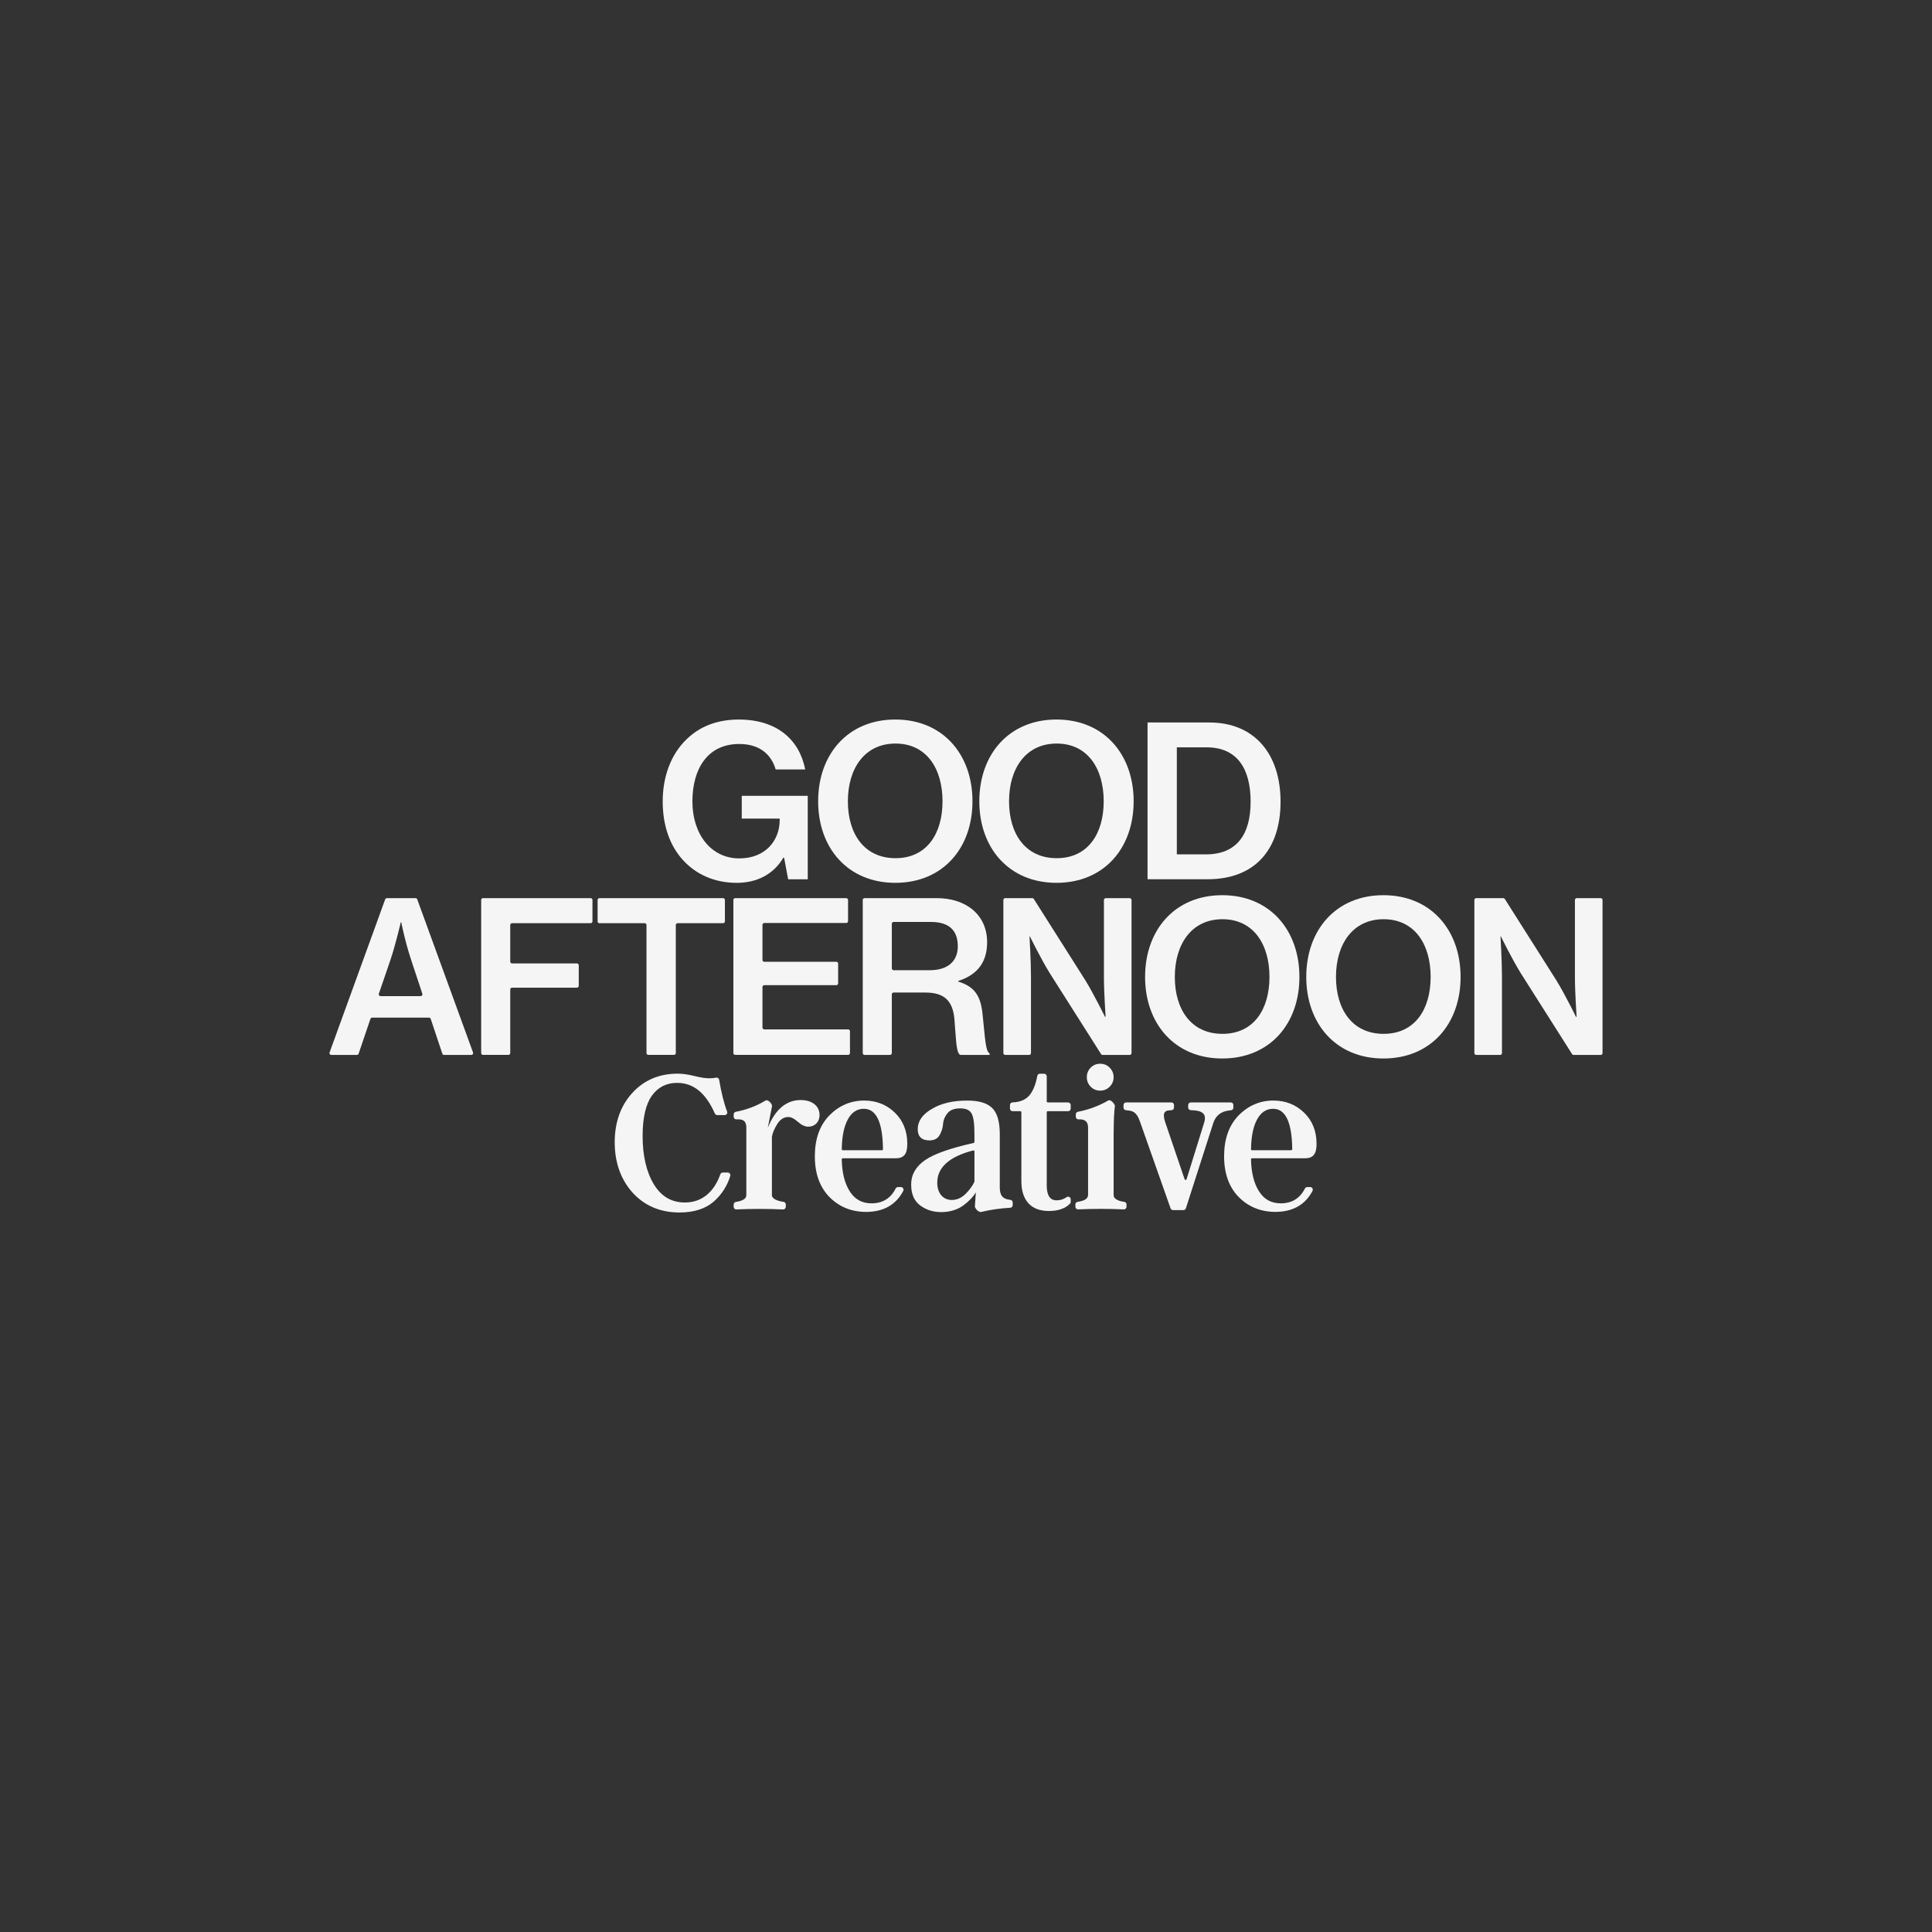 <svg width="992" height="992" viewBox="0 0 992 992" fill="none" xmlns="http://www.w3.org/2000/svg">
<rect x="0" y="0" width="992" height="992" fill="#333333" stroke="none"/>
<path d="M402.618 440.428H402.189C396.996 449.197 388.337 453.302 378.268 453.302C366.902 453.302 357.481 448.97 350.879 441.837C343.953 434.372 340.268 423.878 340.268 411.539C340.268 398.56 344.601 387.192 352.5 379.621C358.996 373.241 367.875 369.452 379.345 369.452C399.046 369.452 410.516 379.945 413.441 395.094H398.284C396.121 387.629 390.273 382.002 379.556 382.002C363.209 382.002 355.521 394.876 355.521 411.539C355.521 428.202 365.047 440.752 379.556 440.752C393.084 440.752 400.228 431.554 400.342 421.279V420.308H380.86V408.624H414.745V451.472H404.676L402.618 440.436V440.428Z" fill="#F5F5F5"/>
<path d="M420.083 411.425C420.083 387.297 435.345 369.443 459.703 369.443C484.062 369.443 499.323 387.297 499.323 411.425C499.323 435.554 484.062 453.294 459.703 453.294C435.345 453.294 420.083 435.44 420.083 411.425ZM483.948 411.425C483.948 394.657 475.718 381.783 459.808 381.783C443.899 381.783 435.345 394.657 435.345 411.425C435.345 428.194 443.785 440.638 459.808 440.638C475.832 440.638 483.948 428.088 483.948 411.425Z" fill="#F5F5F5"/>
<path d="M502.839 411.425C502.839 387.297 518.101 369.443 542.46 369.443C566.818 369.443 582.08 387.297 582.08 411.425C582.08 435.554 566.818 453.294 542.46 453.294C518.101 453.294 502.839 435.44 502.839 411.425ZM566.705 411.425C566.705 394.657 558.474 381.783 542.565 381.783C526.655 381.783 518.101 394.657 518.101 411.425C518.101 428.194 526.542 440.638 542.565 440.638C558.588 440.638 566.705 428.088 566.705 411.425Z" fill="#F5F5F5"/>
<path d="M589.208 370.966H620.922C644.195 370.966 657.512 387.192 657.512 411.644C657.512 436.096 644.414 451.456 620.063 451.456H589.216V370.958L589.208 370.966ZM619.083 438.695C634.993 438.695 642.138 428.526 642.138 411.644C642.138 394.762 635.317 383.726 619.512 383.726H604.251V438.687H619.083V438.695Z" fill="#F5F5F5"/>
<path d="M198.653 461.162H213.364C213.753 461.162 214.109 461.405 214.239 461.778L242.891 540.406C243.118 541.013 242.664 541.661 242.016 541.661H228.002C227.597 541.661 227.24 541.401 227.119 541.021L221.157 523.151C221.027 522.771 220.671 522.512 220.266 522.512H191.087C190.682 522.512 190.334 522.771 190.204 523.143L184.137 541.021C184.007 541.401 183.651 541.652 183.254 541.652H170.107C169.459 541.652 169.005 541.005 169.224 540.397L197.77 461.77C197.9 461.397 198.256 461.154 198.653 461.154M195.413 511.468H215.972C216.612 511.468 217.058 510.844 216.855 510.237L211.096 492.853C207.953 483.331 206.009 473.486 206.009 473.486H205.79C205.79 473.486 203.084 485.169 200.484 492.853L194.522 510.229C194.311 510.836 194.765 511.468 195.405 511.468" fill="#F5F5F5"/>
<path d="M247.986 461.164H303.273C303.792 461.164 304.205 461.585 304.205 462.095V473.098C304.205 473.617 303.784 474.029 303.273 474.029H262.924C262.406 474.029 261.992 474.45 261.992 474.961V493.753C261.992 494.271 262.414 494.684 262.924 494.684H296.234C296.752 494.684 297.165 495.105 297.165 495.624V506.198C297.165 506.716 296.744 507.129 296.234 507.129H262.924C262.406 507.129 261.992 507.55 261.992 508.06V540.706C261.992 541.225 261.571 541.638 261.061 541.638H247.995C247.476 541.638 247.063 541.217 247.063 540.706V462.079C247.063 461.56 247.484 461.147 247.995 461.147" fill="#F5F5F5"/>
<path d="M307.769 461.162H371.278C371.797 461.162 372.21 461.583 372.21 462.093V473.097C372.21 473.615 371.789 474.028 371.278 474.028H347.924C347.406 474.028 346.992 474.449 346.992 474.959V540.713C346.992 541.231 346.571 541.644 346.061 541.644H332.881C332.363 541.644 331.95 541.223 331.95 540.713V474.959C331.95 474.441 331.528 474.028 331.018 474.028H307.777C307.259 474.028 306.846 473.607 306.846 473.097V462.093C306.846 461.575 307.267 461.162 307.777 461.162" fill="#F5F5F5"/>
<path d="M377.49 461.163H434.511C435.029 461.163 435.442 461.584 435.442 462.094V472.992C435.442 473.51 435.021 473.923 434.511 473.923H392.428C391.909 473.923 391.496 474.344 391.496 474.854V492.894C391.496 493.412 391.917 493.833 392.428 493.833H429.415C429.934 493.833 430.347 494.254 430.347 494.764V504.901C430.347 505.42 429.926 505.841 429.415 505.841H392.428C391.909 505.841 391.496 506.262 391.496 506.772V527.621C391.496 528.139 391.917 528.552 392.428 528.552H435.483C436.001 528.552 436.422 528.973 436.422 529.483V540.705C436.422 541.224 436.001 541.637 435.483 541.637H377.49C376.972 541.637 376.559 541.216 376.559 540.705V462.078C376.559 461.559 376.98 461.146 377.49 461.146" fill="#F5F5F5"/>
<path d="M442.977 462.094C442.977 461.575 443.398 461.154 443.908 461.154H480.969C496.02 461.154 506.842 469.704 506.842 483.769C506.842 493.396 502.508 500.326 492.01 503.679V504.002C500.564 506.602 503.699 511.468 504.566 521.419C505.862 533.216 505.975 539.814 508.138 540.891V541.652H493.314C493.055 541.652 492.812 541.555 492.633 541.369C490.924 539.588 490.876 533.434 490.057 523.265C489.191 513.743 484.752 509.63 475.12 509.63H458.846C458.327 509.63 457.914 510.051 457.914 510.561V540.721C457.914 541.24 457.493 541.652 456.983 541.652H443.916C443.398 541.652 442.985 541.231 442.985 540.721V462.094H442.977ZM457.914 497.225C457.914 497.744 458.335 498.157 458.846 498.157H477.396C486.817 498.157 491.791 493.396 491.791 485.93C491.791 477.923 487.571 473.38 477.939 473.38H458.846C458.327 473.38 457.914 473.801 457.914 474.312V497.217V497.225Z" fill="#F5F5F5"/>
<path d="M516.109 461.162H530.034C530.358 461.162 530.65 461.324 530.828 461.599L557.293 503.363C561.627 510.399 567.362 522.082 567.362 522.082H567.686C567.686 522.082 566.819 509.532 566.819 501.525V462.101C566.819 461.583 567.24 461.17 567.751 461.17H580.064C580.582 461.17 580.995 461.591 580.995 462.101V540.729C580.995 541.247 580.574 541.66 580.064 541.66H566.138C565.814 541.66 565.523 541.498 565.353 541.223L539.001 499.679C534.562 492.537 528.827 480.854 528.827 480.854H528.608C528.608 480.854 529.362 493.403 529.362 501.411V540.721C529.362 541.239 528.94 541.652 528.43 541.652H516.117C515.599 541.652 515.186 541.231 515.186 540.721V462.093C515.186 461.575 515.607 461.162 516.117 461.162" fill="#F5F5F5"/>
<path d="M587.954 501.623C587.954 477.495 603.216 459.642 627.574 459.642C651.933 459.642 667.194 477.495 667.194 501.623C667.194 525.752 651.933 543.492 627.574 543.492C603.216 543.492 587.954 525.638 587.954 501.623ZM651.819 501.623C651.819 484.855 643.589 471.981 627.68 471.981C611.77 471.981 603.216 484.855 603.216 501.623C603.216 518.392 611.657 530.837 627.68 530.837C643.703 530.837 651.819 518.287 651.819 501.623Z" fill="#F5F5F5"/>
<path d="M670.709 501.622C670.709 477.494 685.971 459.641 710.329 459.641C734.688 459.641 749.949 477.494 749.949 501.622C749.949 525.751 734.688 543.491 710.329 543.491C685.971 543.491 670.709 525.637 670.709 501.622ZM734.574 501.622C734.574 484.854 726.344 471.98 710.434 471.98C694.525 471.98 685.971 484.854 685.971 501.622C685.971 518.391 694.411 530.836 710.434 530.836C726.457 530.836 734.574 518.286 734.574 501.622Z" fill="#F5F5F5"/>
<path d="M757.953 461.162H771.878C772.202 461.162 772.494 461.324 772.664 461.599L799.129 503.363C803.462 510.399 809.198 522.082 809.198 522.082H809.522C809.522 522.082 808.655 509.532 808.655 501.525V462.101C808.655 461.583 809.076 461.17 809.587 461.17H821.9C822.418 461.17 822.831 461.591 822.831 462.101V540.729C822.831 541.247 822.41 541.66 821.9 541.66H807.974C807.65 541.66 807.359 541.498 807.189 541.223L780.837 499.679C776.398 492.537 770.663 480.854 770.663 480.854H770.444C770.444 480.854 771.198 493.403 771.198 501.411V540.721C771.198 541.239 770.776 541.652 770.266 541.652H757.953C757.435 541.652 757.021 541.231 757.021 540.721V462.093C757.021 461.575 757.443 461.162 757.953 461.162Z" fill="#F5F5F5"/>
<path d="M373.652 602.064H371.108C370.541 602.064 370.039 602.428 369.853 602.963C366.556 612.298 360.124 617.431 351.74 617.431C344.805 617.431 339.556 614.371 335.708 608.063C331.893 601.74 329.957 593.4 329.957 583.287C329.957 573.952 331.569 566.98 334.744 562.551C337.863 558.212 342.197 556.009 347.624 556.009C356.033 556.009 362.384 561.151 367.042 571.733C367.26 572.227 367.738 572.543 368.265 572.543H372.088C372.534 572.543 372.947 572.324 373.198 571.96C373.449 571.604 373.498 571.142 373.344 570.737C371.708 566.454 370.339 560.973 369.261 554.438C369.205 554.082 369.002 553.758 368.71 553.548C368.419 553.337 368.07 553.264 367.722 553.321C366.458 553.548 365.3 553.661 364.279 553.661C362.23 553.661 359.662 553.273 356.665 552.511C353.457 551.694 350.524 551.281 347.948 551.281C338.43 551.281 330.581 554.633 324.611 561.24C318.648 567.782 315.627 576.3 315.627 586.55C315.627 596.801 318.738 605.667 324.878 612.444C331.01 619.156 339.094 622.557 348.904 622.557C356.389 622.557 362.36 620.622 366.669 616.8C370.646 613.229 373.433 608.841 374.964 603.756C375.086 603.351 375.005 602.93 374.753 602.59C374.502 602.25 374.097 602.048 373.668 602.048" fill="#F5F5F5"/>
<path d="M420.797 572.519C420.797 567.847 416.99 564.827 411.093 564.827C403.737 564.827 398.067 569.612 394.227 579.061L396.382 568.114C396.431 567.855 396.414 567.588 396.317 567.353C395.896 566.292 395.167 565.515 394.162 565.045C393.782 564.867 393.32 564.9 392.939 565.134C388.541 567.847 383.445 569.774 377.799 570.867C377.167 570.988 376.714 571.539 376.714 572.17V573.425C376.714 573.798 376.868 574.154 377.143 574.405C377.418 574.656 377.791 574.786 378.164 574.761C380.027 574.616 381.323 574.899 382.117 575.644C382.854 576.324 383.21 577.425 383.21 579.02V613.618C383.21 615.432 381.412 616.614 377.872 617.124C377.2 617.221 376.706 617.78 376.706 618.452V619.666C376.706 620.039 376.851 620.379 377.119 620.63C377.386 620.881 377.734 621.01 378.107 620.994C385.924 620.638 393.984 620.638 402.069 620.994C402.093 620.994 402.109 620.994 402.133 620.994C402.482 620.994 402.806 620.864 403.057 620.622C403.324 620.371 403.47 620.022 403.47 619.658V618.435C403.47 617.763 402.984 617.213 402.32 617.108C399.59 616.695 396.341 615.755 396.341 613.602V583.741C396.341 583.741 396.341 583.668 396.35 583.627C396.674 581.749 397.589 579.563 399.08 577.158C400.602 574.729 402.474 573.547 404.815 573.547C406.2 573.547 407.755 574.324 409.57 575.927C411.506 577.644 413.337 578.51 415.013 578.51C418.424 578.51 420.814 576.041 420.814 572.502" fill="#F5F5F5"/>
<path d="M443.674 565.094C436.788 565.094 430.778 567.677 425.788 572.77C420.871 577.838 418.384 584.883 418.384 593.708C418.384 602.534 420.911 609.553 425.901 614.646C430.907 619.707 437.258 622.265 444.792 622.265C453.686 622.217 460.07 618.589 463.772 611.497C463.99 611.076 463.982 610.574 463.731 610.161C463.488 609.756 463.059 609.513 462.589 609.513H461.066C460.564 609.513 460.102 609.796 459.875 610.258C457.34 615.302 453.176 617.861 447.489 617.861C442.516 617.861 438.805 615.764 436.157 611.448C433.645 607.367 432.317 601.926 432.203 595.279C432.203 595.133 432.252 595.004 432.357 594.898C432.463 594.793 432.592 594.736 432.738 594.736H459.851C464.12 594.736 465.862 592.583 465.862 587.304C465.862 580.81 463.723 575.434 459.503 571.329C455.25 567.191 449.928 565.086 443.682 565.086M435.217 574.972C437.218 571.175 439.956 569.321 443.577 569.321C449.936 569.321 453.225 576.292 453.37 590.048C453.37 590.194 453.314 590.324 453.217 590.429C453.119 590.534 452.982 590.591 452.844 590.591H432.746C432.6 590.591 432.471 590.534 432.365 590.429C432.268 590.324 432.212 590.194 432.212 590.048C432.301 583.611 433.313 578.543 435.225 574.964" fill="#F5F5F5"/>
<path d="M518.75 616.063C514.911 615.715 513.347 613.869 513.347 609.707V582.348C513.347 575.928 512.027 571.402 509.427 568.908C506.891 566.374 502.622 565.094 496.725 565.094C489.329 565.094 483.383 566.479 478.555 569.321C473.687 572.13 471.216 575.644 471.216 579.757C471.216 583.603 473.233 585.547 477.227 585.547C479.713 585.547 481.487 584.607 482.492 582.753C483.496 581.013 484.072 579.118 484.234 576.98C484.387 575.029 485.133 573.248 486.518 571.555C487.863 569.912 489.985 569.118 493.023 569.118C496.061 569.118 497.972 570.001 498.904 571.806C499.868 573.628 500.338 577.005 500.338 582.13V586.348C500.338 586.591 500.159 586.81 499.916 586.866C488.057 589.506 479.689 592.453 475.039 595.635C470.26 598.914 467.838 603.133 467.838 608.169C467.838 613.205 469.401 616.622 472.496 618.954C475.606 621.245 479.146 622.363 483.302 622.363C487.458 622.363 491.435 621.237 494.538 619.011C497.43 616.881 499.617 614.598 501.05 612.226L500.573 619.318C500.556 619.545 500.597 619.772 500.686 619.966C501.172 621.051 501.958 621.82 503.027 622.233C503.27 622.33 503.546 622.347 503.821 622.282C508.519 621.14 513.525 620.42 518.702 620.136C519.415 620.096 519.974 619.513 519.974 618.808V617.399C519.974 616.711 519.447 616.128 518.767 616.072M500.346 591.206V606.598C500.346 606.679 500.33 606.76 500.297 606.833C499.39 608.841 497.883 610.906 495.818 612.97C493.719 615.068 491.33 616.128 488.705 616.128C484.169 616.128 481.236 612.639 481.236 607.238C481.236 599.425 487.441 593.862 499.681 590.704C499.722 590.696 499.771 590.688 499.811 590.688C499.925 590.688 500.038 590.729 500.135 590.802C500.265 590.907 500.346 591.061 500.346 591.223" fill="#F5F5F5"/>
<path d="M548.423 566.041H537.981C537.69 566.041 537.455 565.806 537.455 565.515V552.649C537.455 551.912 536.855 551.313 536.118 551.313H533.923C533.275 551.313 532.724 551.775 532.611 552.422C531.76 557.029 530.31 560.487 528.301 562.697C526.349 564.794 523.595 565.887 519.876 566.033C519.147 566.065 518.572 566.648 518.572 567.369V569.215C518.572 569.952 519.172 570.551 519.909 570.551H523.902C524.194 570.551 524.429 570.786 524.429 571.077V606.484C524.429 616.354 529.419 621.787 538.467 621.787C538.557 621.787 538.654 621.787 538.743 621.787C543.271 621.787 546.843 620.549 549.363 618.095C549.622 617.844 549.768 617.496 549.768 617.124V615.78C549.768 615.278 549.492 614.824 549.047 614.597C548.609 614.363 548.083 614.403 547.678 614.678C546.106 615.771 544.381 616.322 542.542 616.322C541.214 616.338 540.128 615.958 539.326 615.172C538.087 613.95 537.455 611.715 537.455 608.541V571.077C537.455 570.786 537.69 570.551 537.981 570.551H548.423C549.16 570.551 549.76 569.952 549.76 569.215V567.385C549.76 566.648 549.16 566.049 548.423 566.049" fill="#F5F5F5"/>
<path d="M577.253 617.116C573.632 616.565 571.801 615.383 571.801 613.61V582.34C571.85 575.223 572.06 570.567 572.433 568.106C572.474 567.822 572.433 567.539 572.303 567.296C571.777 566.276 571.056 565.523 570.165 565.053C569.784 564.859 569.322 564.883 568.925 565.11C564.357 567.79 559.156 569.725 553.469 570.851C552.846 570.972 552.384 571.523 552.384 572.154V573.425C552.384 573.79 552.538 574.146 552.805 574.397C553.073 574.648 553.437 574.778 553.802 574.753C555.495 574.648 556.758 574.98 557.56 575.725C558.297 576.421 558.678 577.522 558.678 578.988V613.585C558.678 615.399 556.88 616.581 553.34 617.091C552.668 617.188 552.173 617.747 552.173 618.419V619.634C552.173 619.998 552.319 620.346 552.586 620.597C552.838 620.84 553.162 620.97 553.51 620.97C553.534 620.97 553.55 620.97 553.575 620.97C561.368 620.613 569.249 620.613 577.01 620.97C577.374 620.978 577.731 620.856 577.998 620.605C578.265 620.354 578.411 620.006 578.411 619.642V618.419C578.411 617.755 577.925 617.197 577.261 617.091" fill="#F5F5F5"/>
<path d="M564.892 559.993C566.852 559.993 568.496 559.313 569.776 557.969C571.121 556.633 571.793 554.989 571.793 553.086C571.793 551.184 571.113 549.548 569.776 548.212C568.488 546.868 566.844 546.188 564.883 546.188C562.923 546.188 561.343 546.868 559.991 548.212C558.686 549.572 558.03 551.208 558.03 553.086C558.03 554.965 558.695 556.609 559.999 557.969C561.335 559.313 562.98 559.993 564.883 559.993" fill="#F5F5F5"/>
<path d="M632.119 570.066C632.791 569.985 633.293 569.41 633.293 568.738V567.377C633.293 566.641 632.694 566.042 631.957 566.042H611.421C610.684 566.042 610.085 566.641 610.085 567.377V568.681C610.085 569.385 610.636 569.977 611.34 570.017L613.722 570.171C615.925 570.406 617.416 571.07 618.137 572.163C618.793 573.142 618.858 574.519 618.339 576.252L609.259 605.465C609.178 605.732 608.943 605.837 608.756 605.837C608.578 605.861 608.335 605.748 608.246 605.481L598.234 576.033C597.472 573.75 597.399 572.114 598.007 571.167C598.38 570.592 599.011 570.268 599.943 570.171L601.571 570.033C602.268 569.977 602.802 569.402 602.802 568.697V567.377C602.802 566.641 602.203 566.042 601.458 566.042H578.225C577.488 566.042 576.88 566.641 576.88 567.377V568.713C576.88 569.402 577.399 569.977 578.087 570.041L579.311 570.163C582.502 570.487 584.001 571.976 585.467 576.284L601.045 620.452C601.231 620.986 601.741 621.342 602.308 621.342H607.622C608.206 621.342 608.716 620.97 608.902 620.411L623.014 576.486C624.277 572.738 627.048 570.608 631.244 570.155L632.119 570.049V570.066Z" fill="#F5F5F5"/>
<path d="M642.876 594.736H669.989C674.258 594.736 675.992 592.583 675.992 587.304C675.992 580.81 673.853 575.434 669.633 571.329C665.38 567.183 660.058 565.086 653.812 565.086C646.935 565.086 640.916 567.669 635.926 572.762C631.009 577.838 628.522 584.874 628.522 593.7C628.522 602.525 631.049 609.545 636.039 614.638C641.046 619.691 647.405 622.257 654.93 622.257C663.825 622.209 670.208 618.581 673.91 611.489C674.129 611.068 674.112 610.566 673.869 610.161C673.626 609.756 673.197 609.513 672.727 609.513H671.204C670.702 609.513 670.24 609.796 670.013 610.258C667.478 615.302 663.314 617.861 657.628 617.861C652.654 617.861 648.944 615.764 646.295 611.448C643.792 607.367 642.463 601.934 642.35 595.279C642.35 595.141 642.398 595.004 642.504 594.898C642.609 594.793 642.739 594.736 642.884 594.736M642.35 590.056C642.439 583.619 643.451 578.551 645.363 574.972C647.364 571.175 650.102 569.321 653.723 569.321C660.082 569.321 663.371 576.292 663.509 590.048C663.509 590.194 663.452 590.324 663.355 590.429C663.249 590.534 663.12 590.591 662.974 590.591H642.876C642.731 590.591 642.601 590.534 642.496 590.429C642.398 590.324 642.342 590.194 642.342 590.048" fill="#F5F5F5"/>
</svg>
